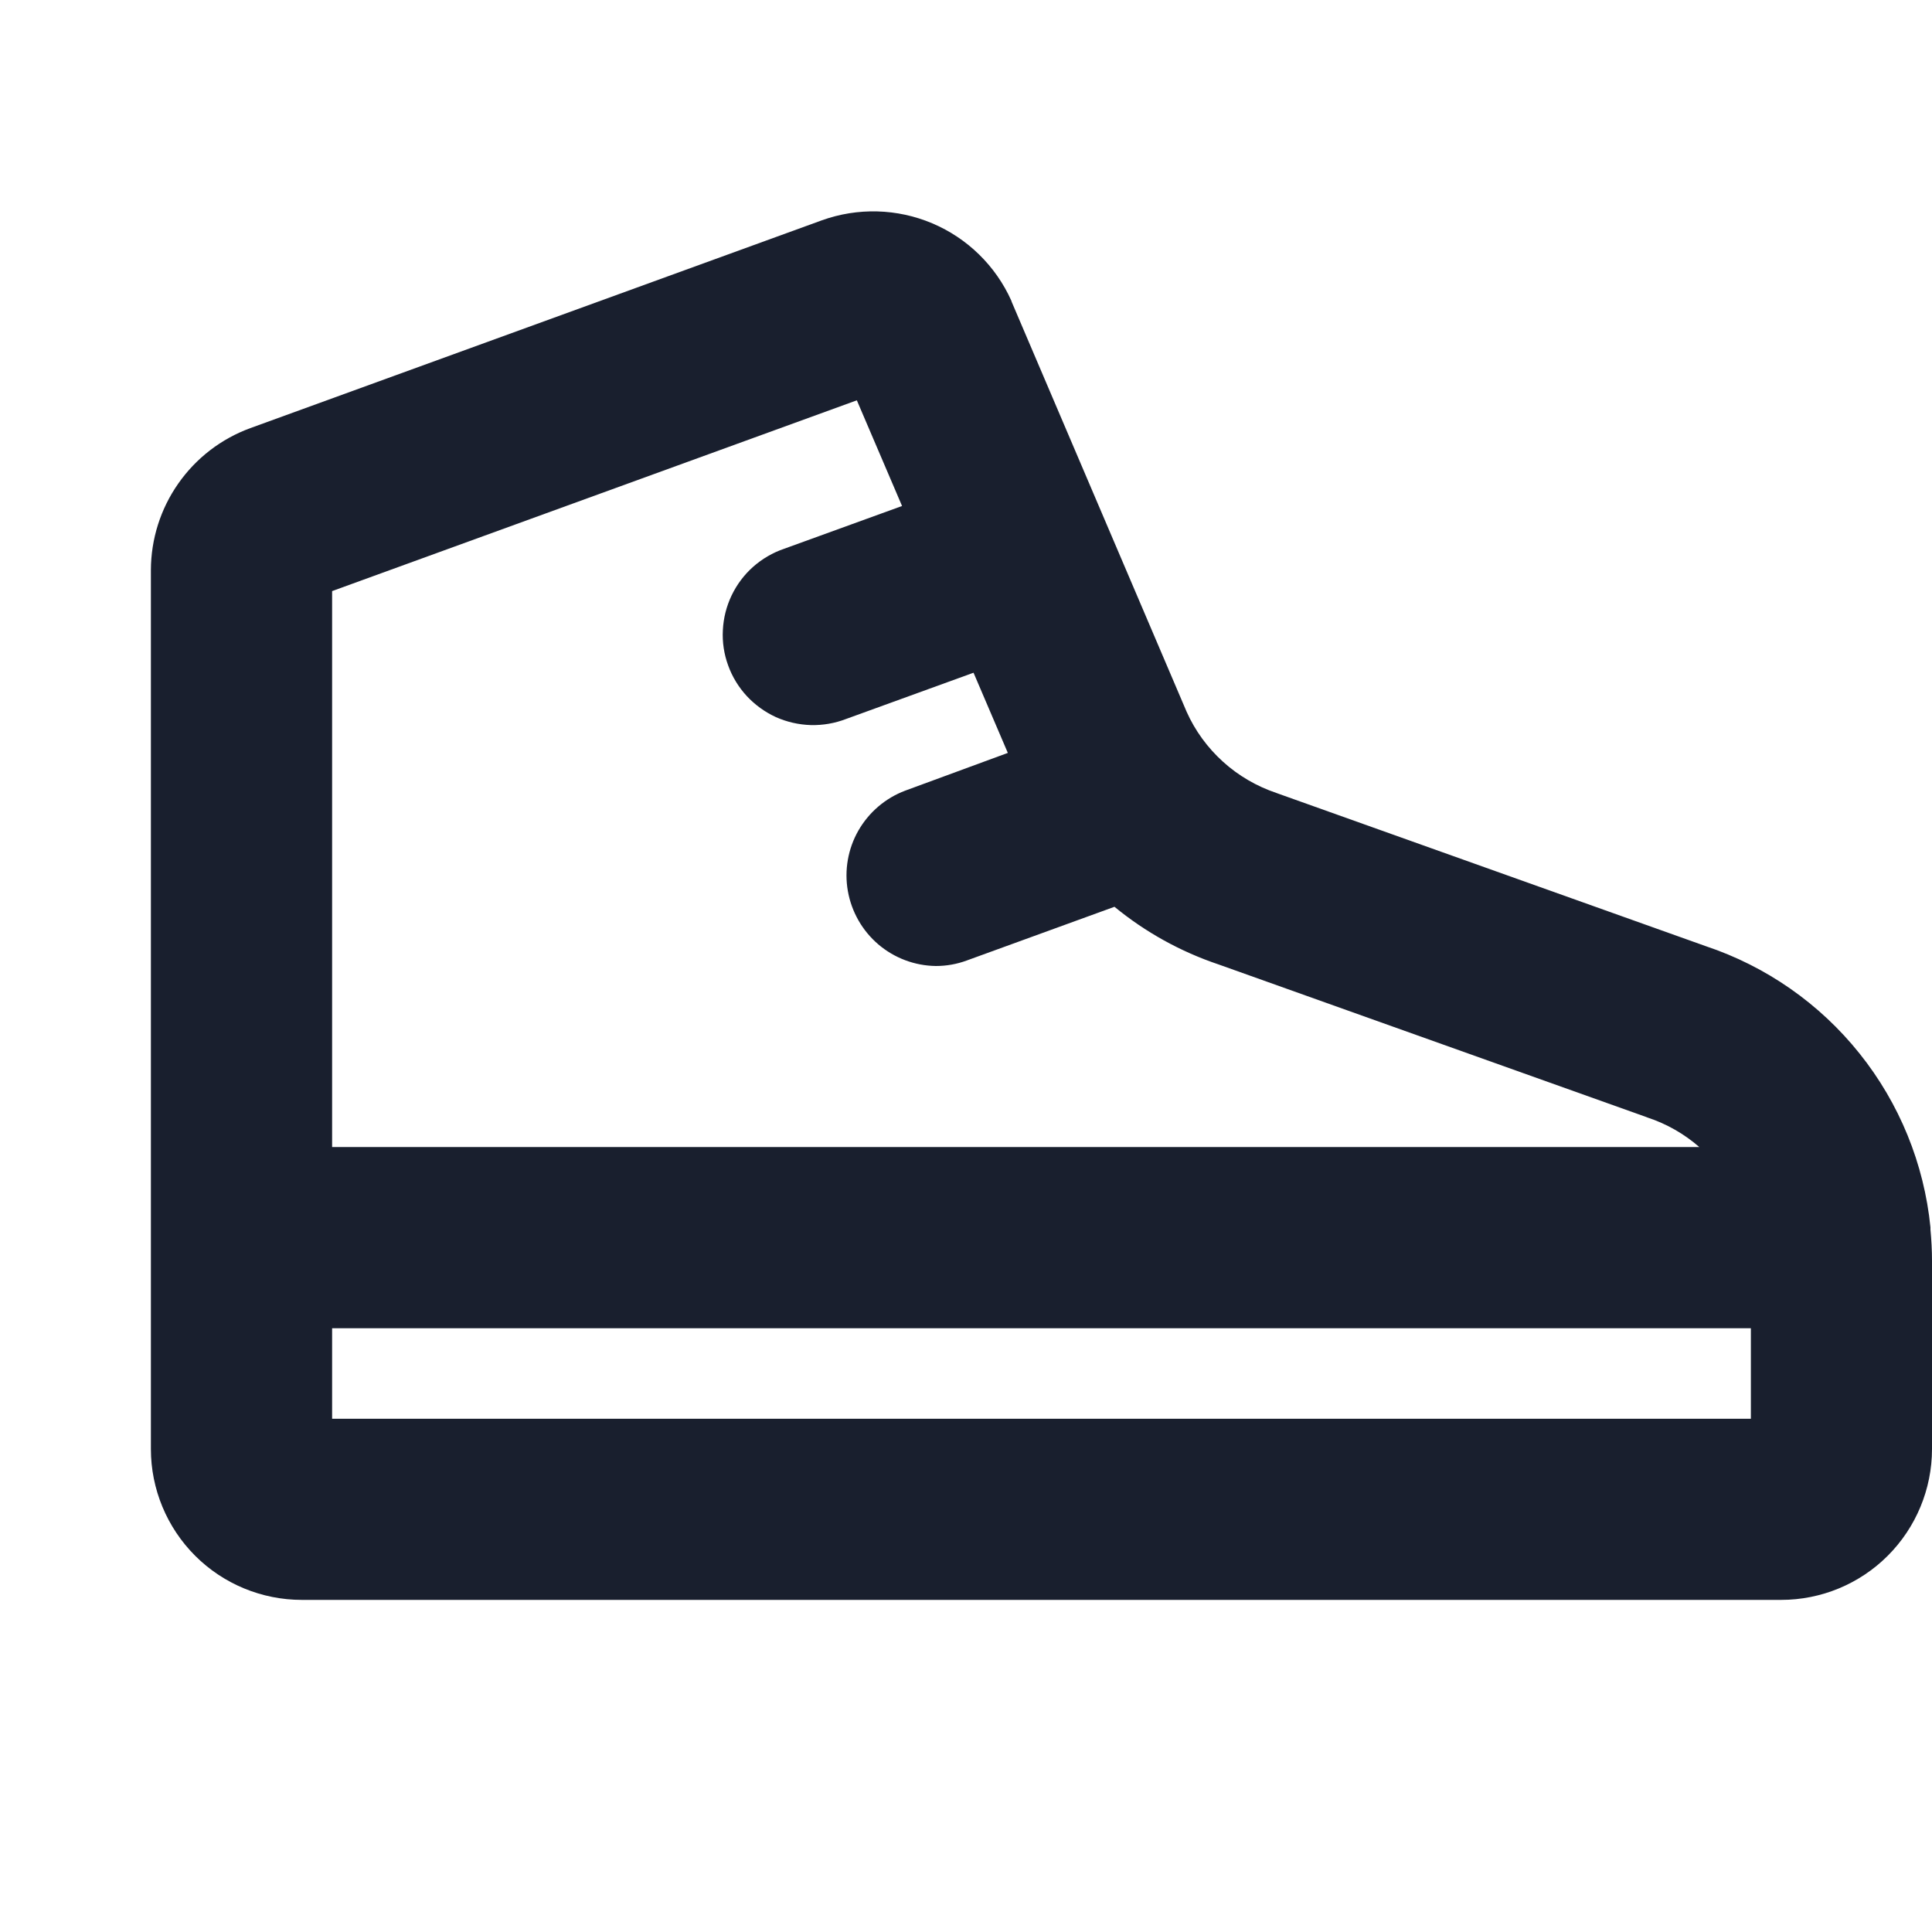 <svg width="20" height="20" viewBox="0 0 20 20" fill="none" xmlns="http://www.w3.org/2000/svg">
<path d="M19.984 12.729V12.705C19.918 12.047 19.663 11.422 19.25 10.906C18.837 10.389 18.283 10.003 17.656 9.794L13.233 8.216L13.214 8.209C13.009 8.14 12.82 8.03 12.66 7.885C12.5 7.74 12.371 7.564 12.283 7.366L10.473 3.125L10.469 3.112C10.307 2.752 10.015 2.466 9.651 2.312C9.287 2.158 8.879 2.147 8.507 2.281L2.591 4.432C2.29 4.542 2.03 4.742 1.846 5.005C1.662 5.267 1.563 5.58 1.562 5.901V15C1.562 15.414 1.727 15.812 2.02 16.105C2.313 16.398 2.711 16.562 3.125 16.562H18.438C18.852 16.562 19.249 16.398 19.542 16.105C19.835 15.812 20 15.414 20 15V13.052C20 12.943 19.994 12.836 19.984 12.729ZM8.87 4.144L9.338 5.238L8.117 5.681C7.999 5.721 7.89 5.785 7.797 5.867C7.703 5.95 7.628 6.051 7.574 6.163C7.52 6.276 7.489 6.398 7.483 6.523C7.476 6.647 7.495 6.772 7.538 6.889C7.58 7.006 7.646 7.114 7.731 7.206C7.816 7.297 7.918 7.371 8.031 7.423C8.145 7.474 8.268 7.502 8.393 7.506C8.517 7.509 8.641 7.488 8.758 7.443L10.078 6.964L10.433 7.794L9.37 8.185C9.166 8.262 8.995 8.408 8.886 8.598C8.778 8.787 8.739 9.009 8.777 9.224C8.815 9.439 8.926 9.634 9.092 9.776C9.259 9.918 9.469 9.997 9.688 10C9.797 10 9.905 9.981 10.008 9.943L11.537 9.387C11.857 9.65 12.222 9.852 12.615 9.984L17.038 11.562L17.056 11.569C17.253 11.634 17.435 11.738 17.591 11.874H3.438V6.119L8.87 4.144ZM3.438 14.687V13.75H18.125V14.687H3.438Z" fill="#191F2E"/>
</svg>
